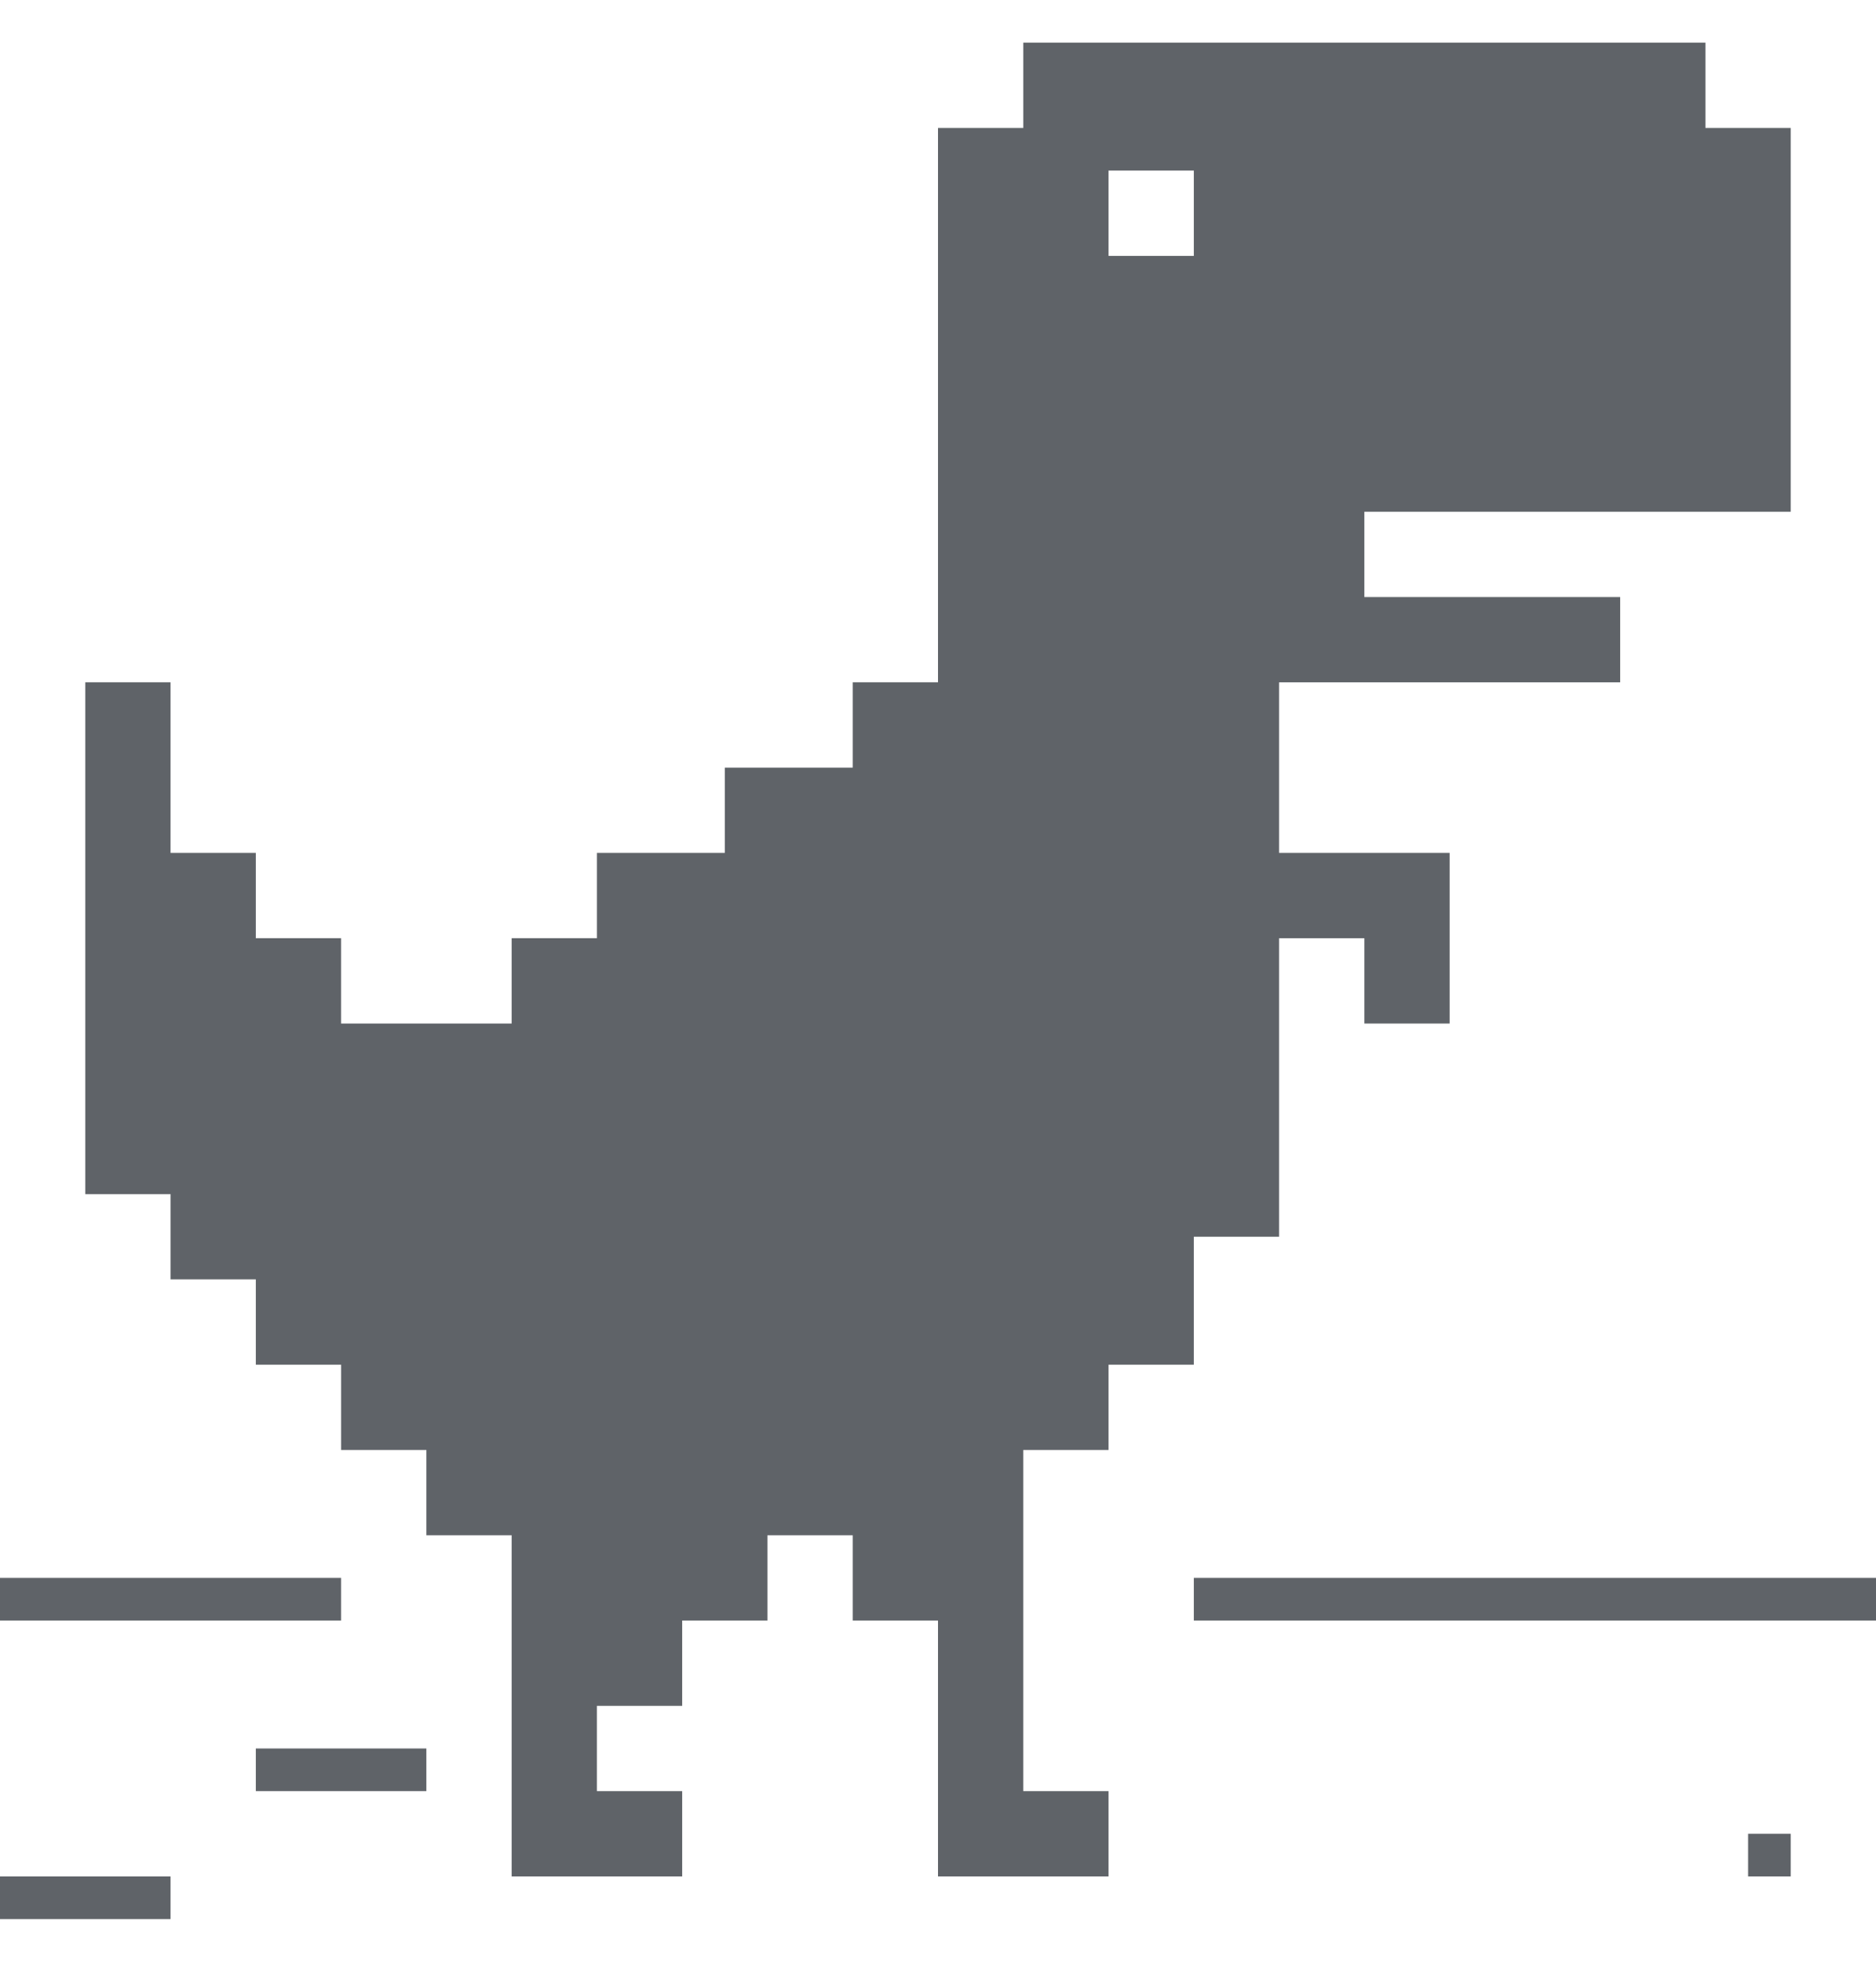 <svg width="22" height="23" viewBox="0 0 22 23" fill="none" xmlns="http://www.w3.org/2000/svg"><path d="M21 6V1.5h-1v-1h-8v1h-1V8h-1v1H8.5v1H7v1H6v1H4v-1H3v-1H2V8H1v6h1v1h1v1h1v1h1v1h1v4h2v-1H7v-1h1v-1h1v-1h1v1h1v3h2v-1h-1v-4h1v-1h1v-1.5h1V11h1v1h1v-2h-2V8h4V7h-3V6h5Zm-7-3h-1V2h1v1ZM4 19H0v-.5h4v.5Zm18 0h-8v-.5h8v.5ZM5 21H3v-.5h2v.5Zm-3 1.5H0V22h2v.5Zm19-.5h-.5v-.5h.5v.5Z" fill="#5F6368"/></svg>
